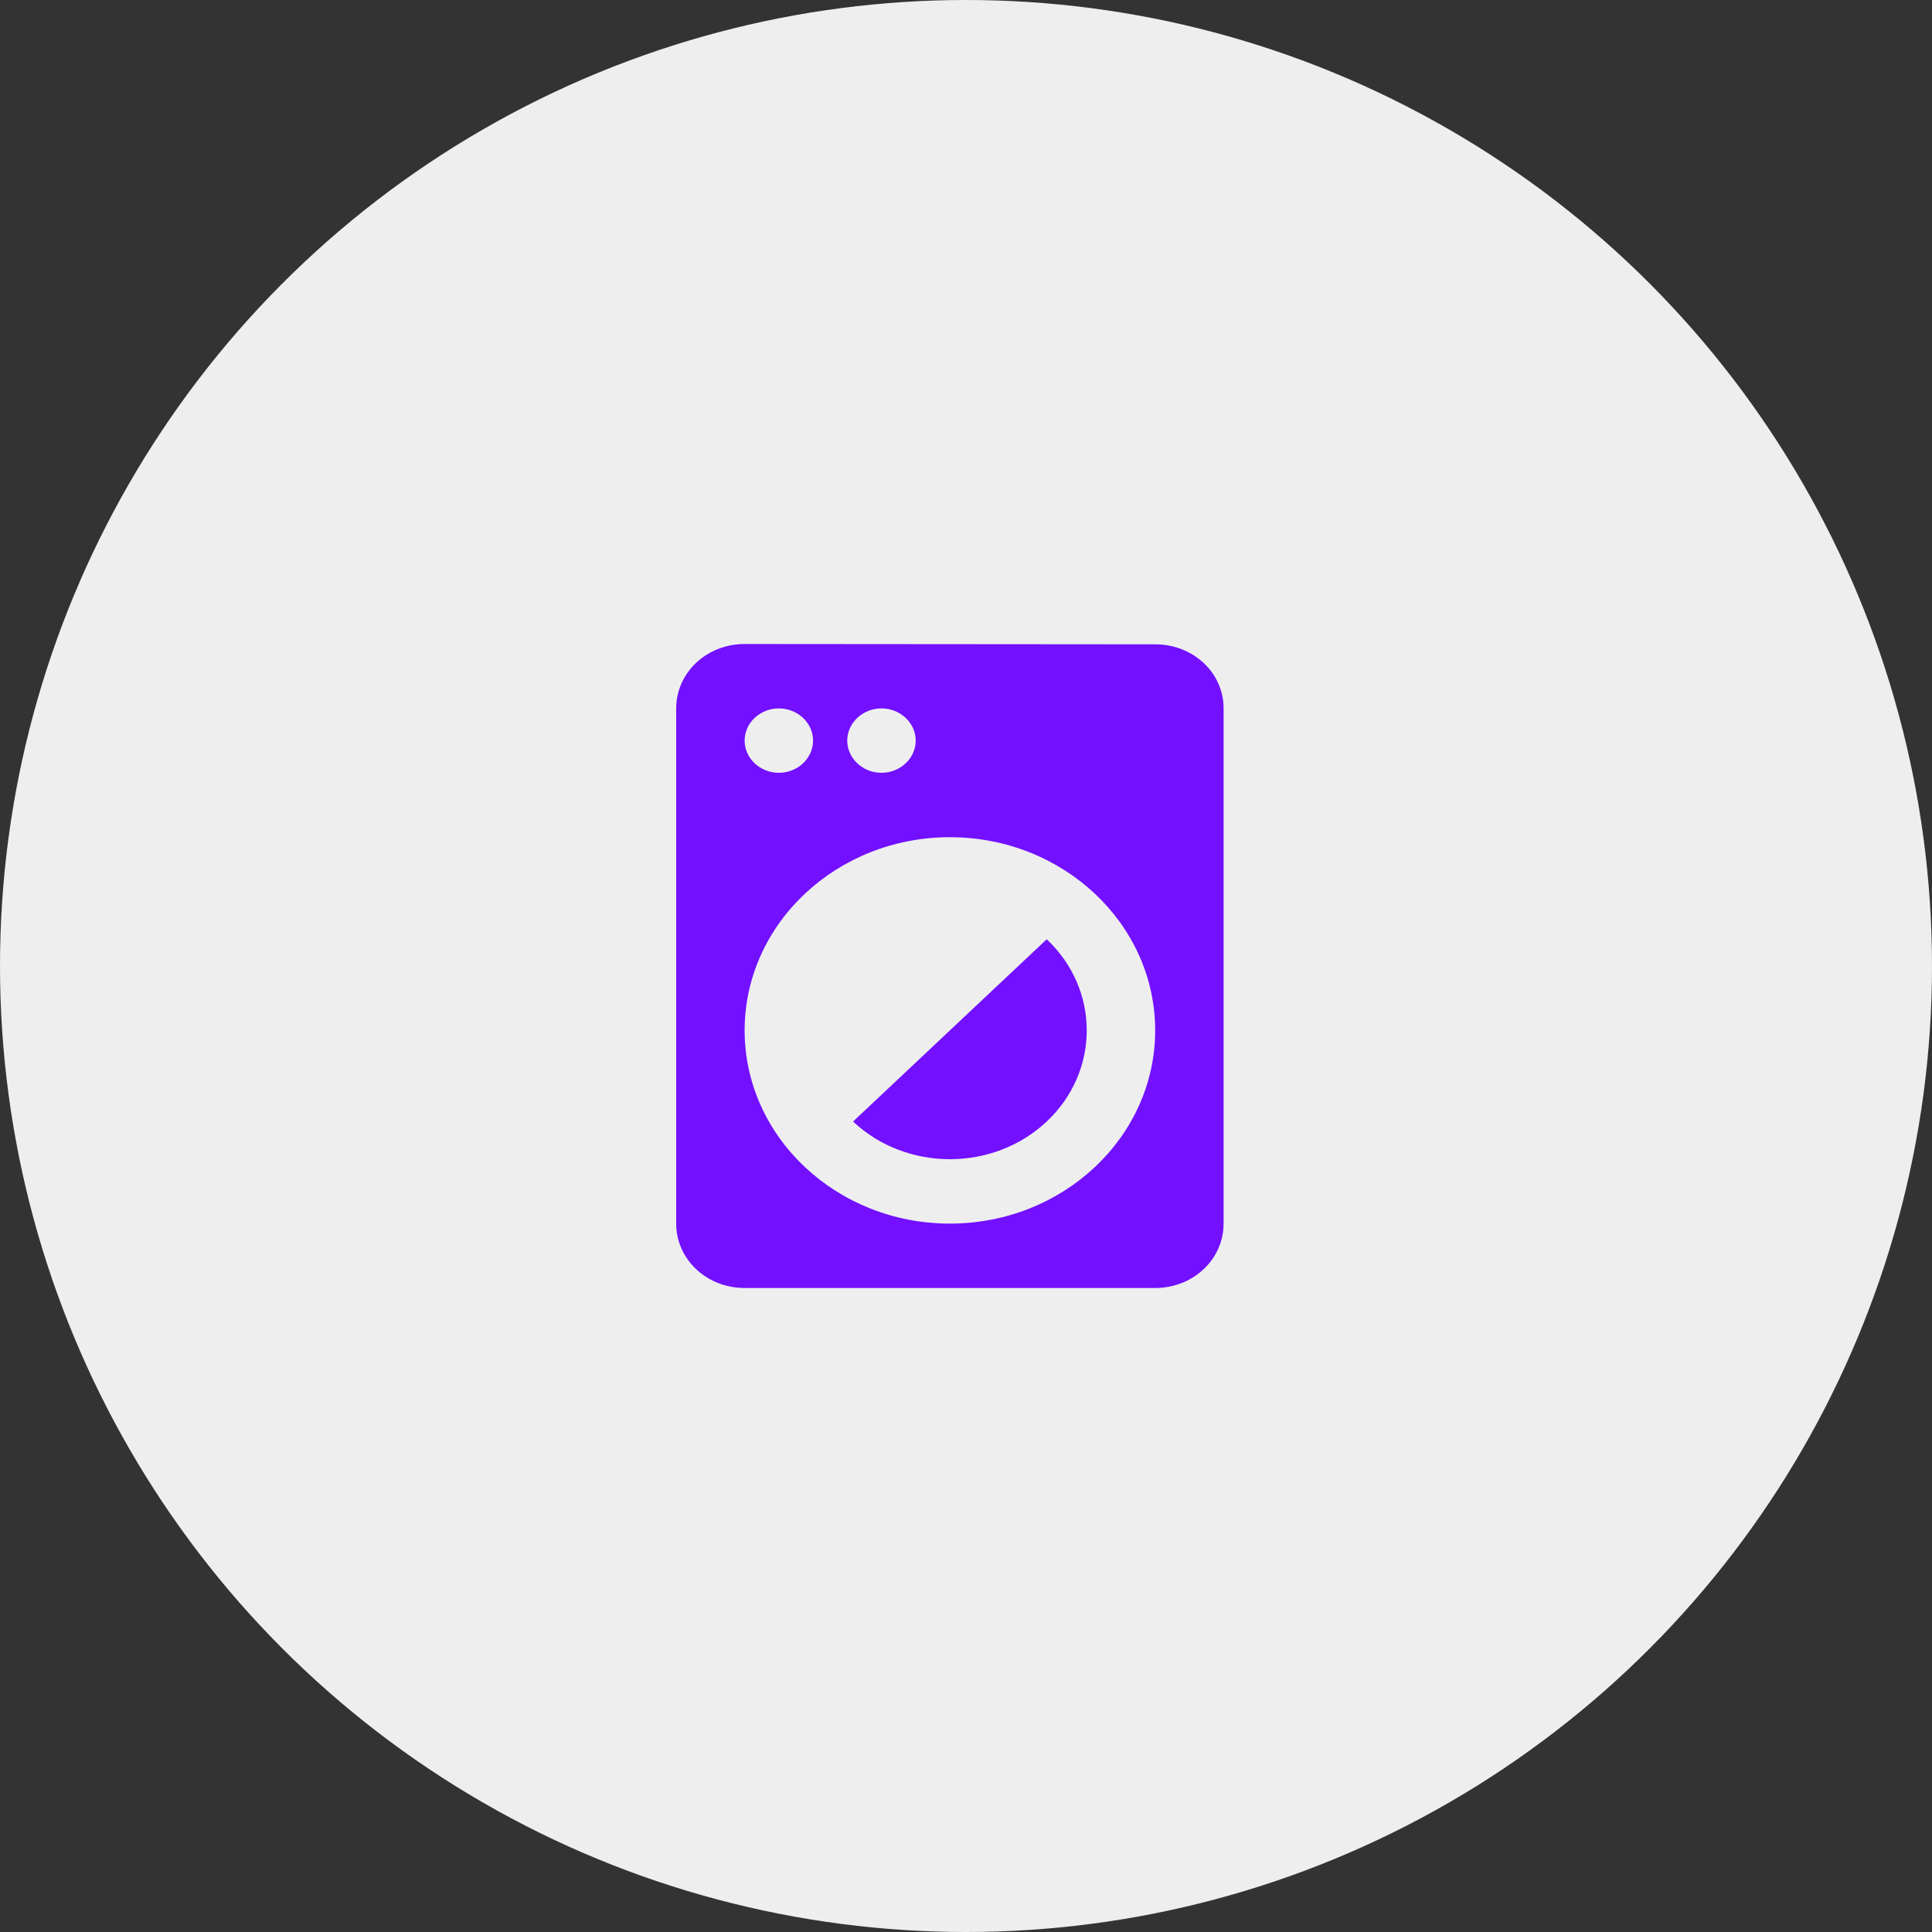 <svg width="60" height="60" viewBox="0 0 60 60" fill="none" xmlns="http://www.w3.org/2000/svg">
<rect x="0" y="0" width="60" height="60" fill="#333333" stroke="none"/>
<circle cx="30" cy="30" r="30" fill="#EEEEEE"/>
<path d="M26.493 34.83C28.151 36.39 30.849 36.39 32.507 34.83C34.164 33.27 34.164 30.73 32.507 29.17L26.493 34.83ZM35.875 20.01L23.125 20C21.946 20 21 20.89 21 22V38C21 39.11 21.946 40 23.125 40H35.875C37.054 40 38 39.11 38 38V22C38 20.89 37.054 20.01 35.875 20.01ZM27.375 22C27.959 22 28.438 22.45 28.438 23C28.438 23.55 27.959 24 27.375 24C26.791 24 26.312 23.55 26.312 23C26.312 22.45 26.791 22 27.375 22ZM24.188 22C24.772 22 25.25 22.45 25.25 23C25.25 23.55 24.772 24 24.188 24C23.603 24 23.125 23.55 23.125 23C23.125 22.45 23.603 22 24.188 22ZM29.5 38C25.983 38 23.125 35.31 23.125 32C23.125 28.69 25.983 26 29.5 26C33.017 26 35.875 28.69 35.875 32C35.875 35.31 33.017 38 29.5 38Z" fill="#7210FF"/>
</svg>
